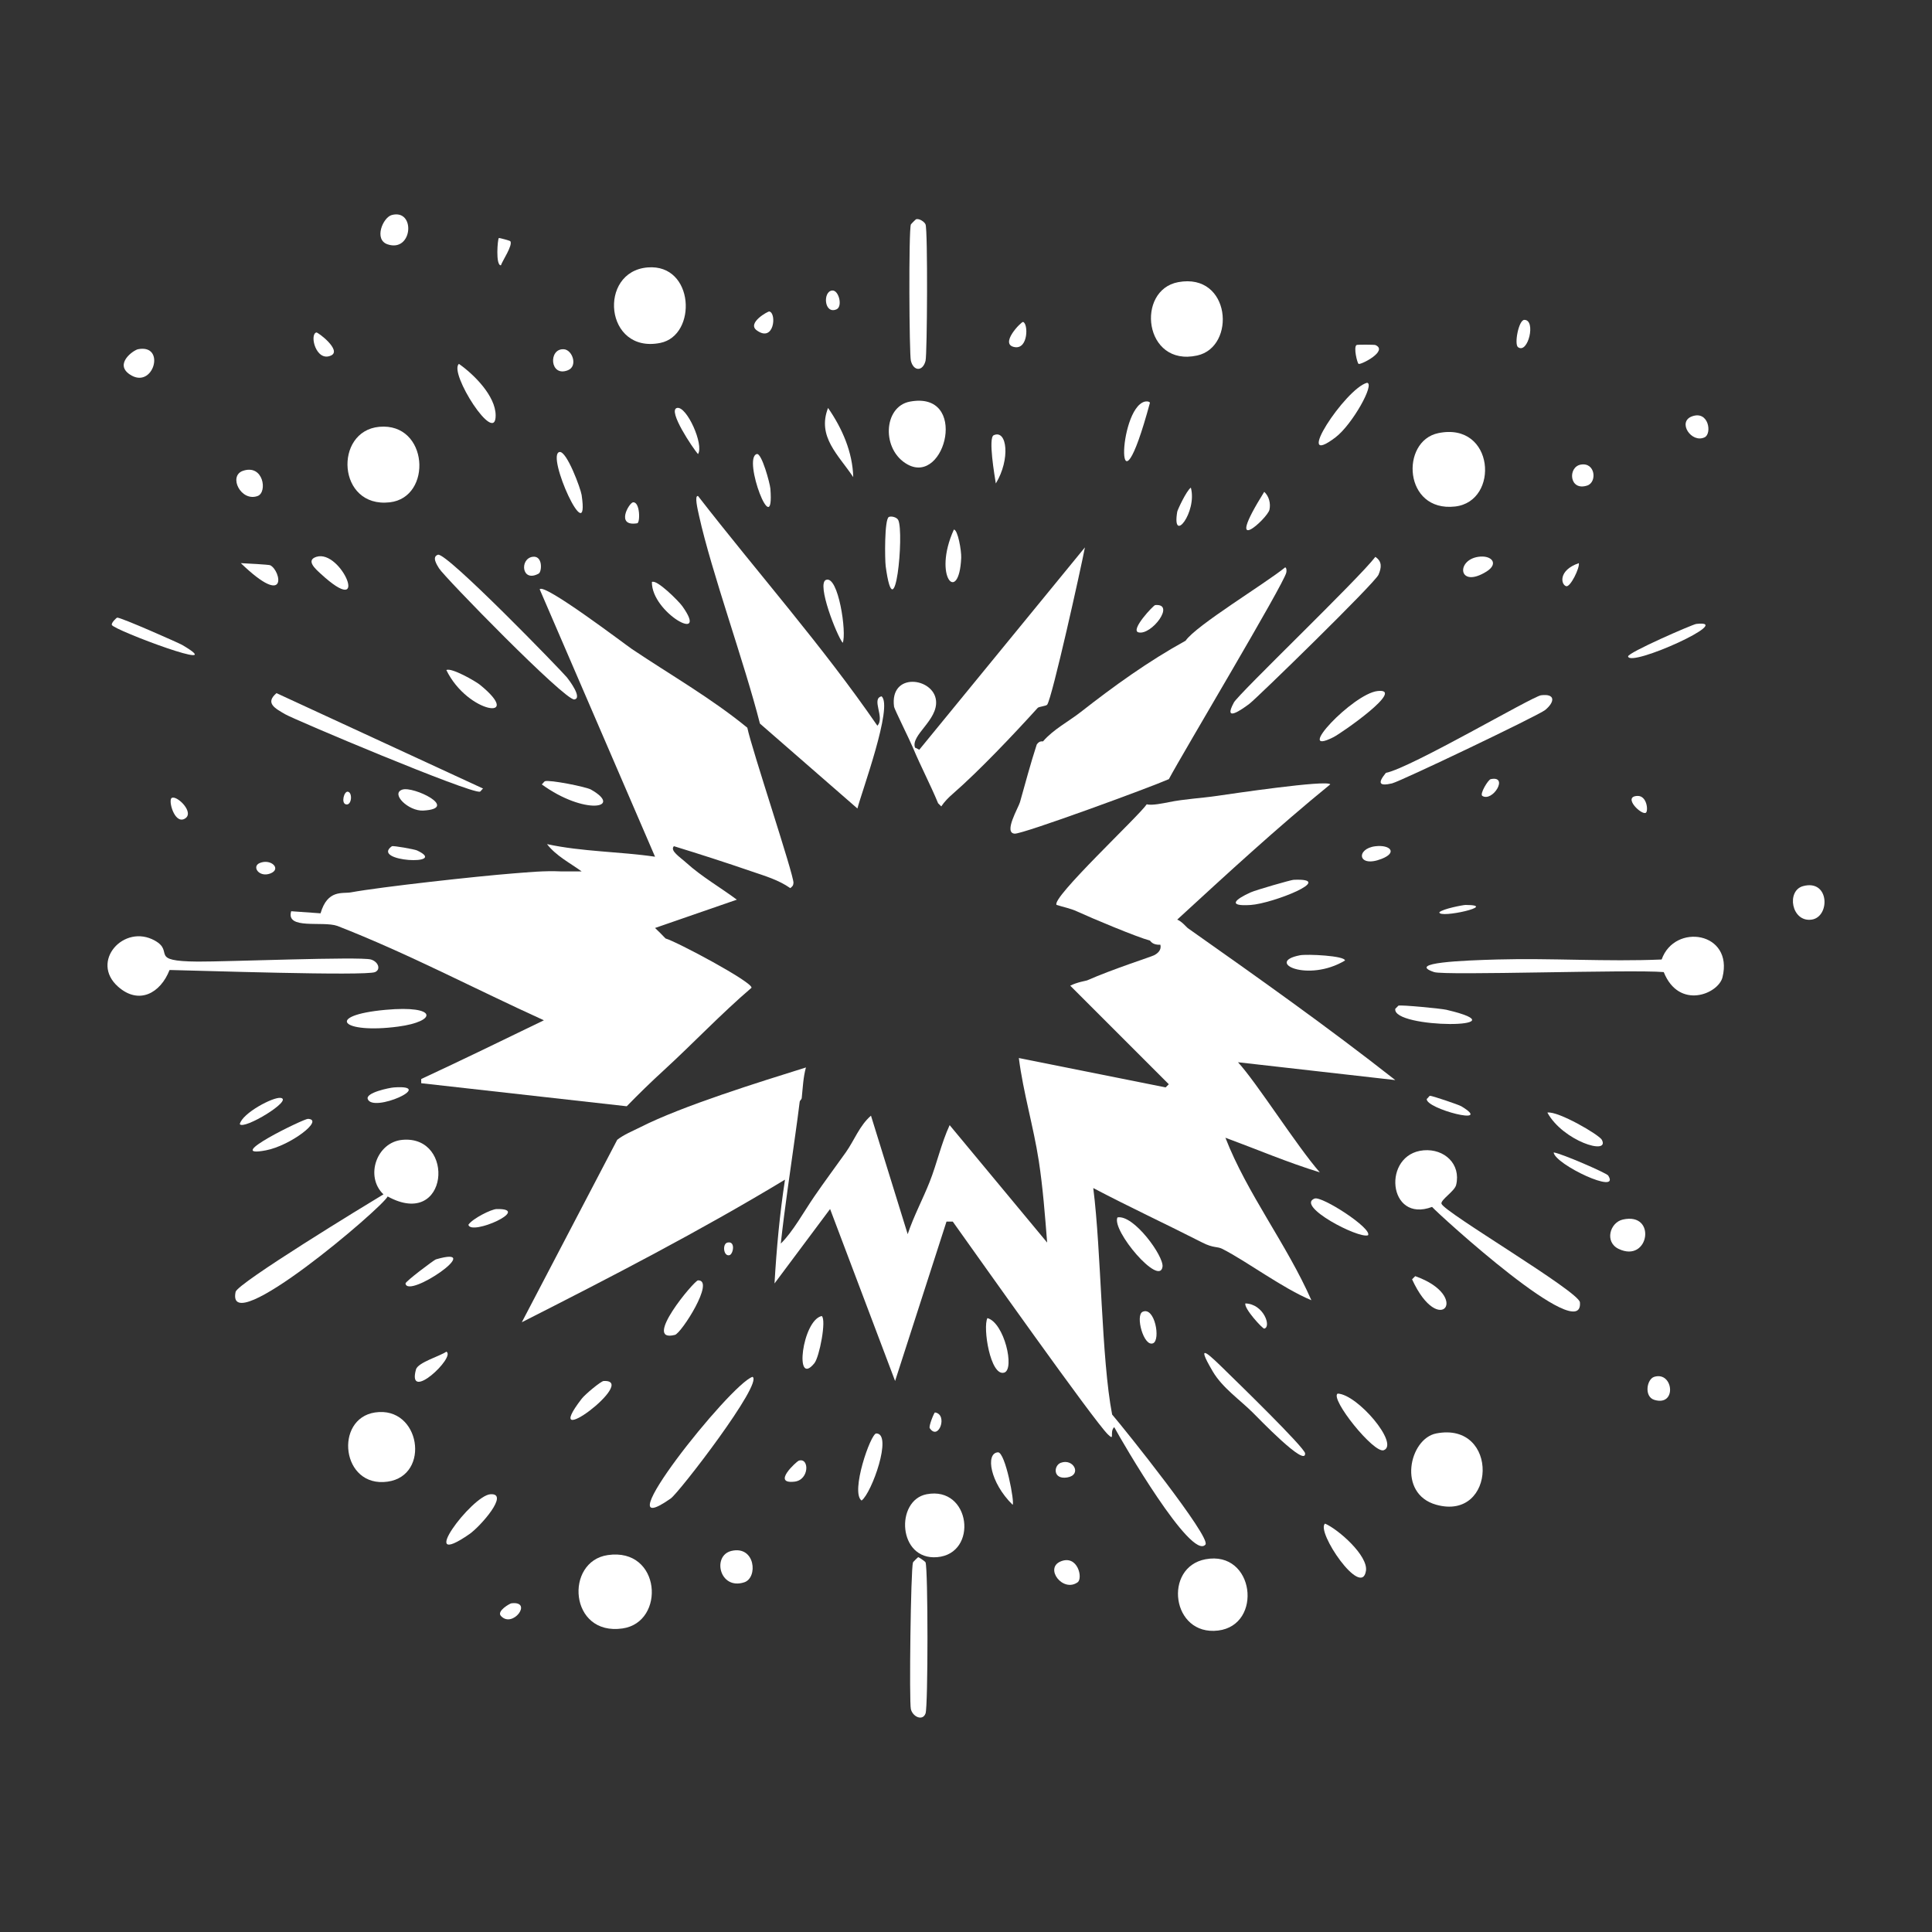 <?xml version="1.0" encoding="UTF-8"?><svg id="Layer_1" xmlns="http://www.w3.org/2000/svg" width="60" height="60" viewBox="0 0 60 60" fill="#fff" stroke-width="0"><rect x="0" y="0" width="60" height="60" fill="#333333" stroke="none"/><rect x="-.024" y="-.27" width="60" height="60" fill="none" stroke-width="0"/><path d="M12.039,37.157c1.898,1.04,2.121-1.91.456-1.758-.798.072-1.169,1.139-.586,1.693-.546.327-4.535,2.759-4.592,3.028-.325,1.546,4.566-2.62,4.722-2.963Z"/><path d="M44.766,37.385c-.033-.124.408-.387.456-.586.155-.649-.367-1.129-1.009-1.075-1.299.111-1.118,2.278.261,1.758.203.229,4.715,4.351,4.592,2.963-.03-.339-4.231-2.806-4.298-3.061Z"/><path d="M20.505,10.65c1.156-.231,1.065-2.463-.391-2.345-1.554.127-1.337,2.69.391,2.345Z"/><path d="M18.877,48.294c-1.347.194-1.203,2.518.456,2.279,1.347-.194,1.201-2.518-.456-2.279Z"/><path d="M12.104,15.6c1.339-.152,1.205-2.486-.326-2.345-1.418.131-1.307,2.53.326,2.345Z"/><path d="M45.189,15.73c1.394-.158,1.226-2.64-.521-2.279-1.187.245-1.08,2.461.521,2.279Z"/><path d="M37.178,11.041c1.222-.267,1.048-2.58-.586-2.279-1.326.244-1.071,2.641.586,2.279Z"/><path d="M44.603,44.517c-.838.163-1.217,1.874,0,2.214,1.876.524,1.971-2.598,0-2.214Z"/><path d="M37.439,48.424c-1.317.246-1.058,2.389.391,2.214,1.4-.169,1.134-2.499-.391-2.214Z"/><path d="M11.648,43.865c-1.275.19-1.05,2.352.391,2.149,1.346-.19,1.015-2.358-.391-2.149Z"/><path d="M28.19,14.427c1.184.642,1.893-2.299.065-1.954-.828.157-.887,1.508-.065,1.954Z"/><path d="M51.604,29.798c-1.702.074-3.412-.048-5.113,0-1.026.029-2.832.096-1.954.391.338.114,6.124-.087,7.132,0,.474,1.182,1.695.68,1.824.163.351-1.415-1.487-1.695-1.889-.554Z"/><path d="M20.831,46.536c.264-.186,2.883-3.59,2.54-3.777-.689.219-4.746,5.329-2.54,3.777Z"/><path d="M14.904,24.587c.021-.004.059-.069.098-.098q-3.208-1.482-6.415-2.963c-.373.316-.022.482.261.651.28.168,5.736,2.467,6.057,2.41Z"/><path d="M38.318,21.82c-.34.627.232.226.488.033.226-.171,3.894-3.745,4.005-4.005.095-.222.116-.41-.098-.554-.533.699-4.246,4.249-4.396,4.526Z"/><path d="M11.648,30.189c.189-.083.098-.325-.13-.391-.334-.096-4.508.071-5.373.065-1.557-.011-.709-.3-1.335-.651-.961-.539-2.027.651-1.14,1.433.644.568,1.312.203,1.596-.521.807.015,6.09.193,6.383.065Z"/><path d="M43.235,24.327c.257-.06,4.552-2.111,4.754-2.279.303-.252.318-.513-.13-.456-.267.034-4.05,2.26-4.819,2.41-.265.324-.209.42.195.326Z"/><path d="M17.835,21.722c.268-.038-.171-.614-.228-.684-.175-.214-3.742-3.894-4.005-3.81-.202.064-.032.315.033.423.149.252,3.911,4.112,4.201,4.071Z"/><path d="M28.777,46.405c-.979.188-.895,2.056.326,1.954,1.289-.108,1.046-2.218-.326-1.954Z"/><path d="M28.516,48.359c-.011.002-.159.15-.163.163-.069.217-.121,4.338-.065,4.559.06.237.367.378.456.13.079-.221.079-4.469,0-4.689-.012-.033-.214-.165-.228-.163Z"/><path d="M28.744,11.204c.051-.205.072-4.034,0-4.233-.028-.078-.19-.191-.293-.163-.011.003-.158.148-.163.163-.072.199-.051,4.028,0,4.233.084.335.372.335.456,0Z"/><path d="M41.542,43.279c-.25.153,1.128,1.877,1.433,1.758.491-.19-.817-1.737-1.433-1.758Z"/><path d="M20.342,26.606c-1.105-.162-2.255-.153-3.354-.391.281.365.71.582,1.075.847h-.651c-.502-.024-.999.026-1.498.065-1.076.084-4.077.414-5.015.586-.261.048-.726-.1-.944.651q-.456-.033-.912-.065c-.175.584.974.295,1.433.456,2.194.855,4.276,1.96,6.415,2.931-1.267.614-2.533,1.231-3.81,1.824v.13q3.191.358,6.383.716c.37-.38.748-.749,1.14-1.107.923-.845,1.783-1.759,2.735-2.573.038-.175-2.334-1.439-2.67-1.531-.102-.106-.218-.227-.326-.326q1.27-.44,2.54-.879c-.507-.378-1.095-.716-1.563-1.14-.208-.188-.524-.383-.391-.521.808.248,1.61.507,2.41.782.42.144.833.262,1.205.521.061-.054.093-.073.098-.163.012-.251-1.3-4.165-1.433-4.819-1.122-.919-2.383-1.637-3.582-2.442-.208-.14-2.747-2.072-2.866-1.856q1.791,4.152,3.582,8.304Z"/><path d="M41.477,13.581c.515-.391,1.232-1.668.977-1.693-.671.178-2.347,2.734-.977,1.693Z"/><path d="M41.411,22.894c.261-.132,2.272-1.537,1.368-1.433-.767.088-2.629,2.071-1.368,1.433Z"/><path d="M36.103,39.339c.045-.324-.896-1.628-1.4-1.531-.187.407,1.312,2.165,1.4,1.531Z"/><path d="M11.974,31.361c-1.907.175-1.371.755.391.521,1.219-.162,1.242-.671-.391-.521Z"/><path d="M15.23,46.405c-.578.039-2.349,2.414-.651,1.237.34-.236,1.258-1.279.651-1.237Z"/><path d="M41.151,47.317c-.297.231,1.136,2.345,1.27,1.465.071-.467-.85-1.281-1.27-1.465Z"/><path d="M15.393,12.897c-.004-.601-.669-1.265-1.14-1.596-.329.262,1.146,2.576,1.14,1.596Z"/><path d="M36.82,19.898c-1.152.634-2.223,1.405-3.256,2.214-.382.299-.849.537-1.172.912-.007.008-.106-.035-.195.098-.193.593-.352,1.192-.521,1.791-.049.173-.52.956-.163.977.253.015,4.205-1.436,4.787-1.693.442-.829,3.569-6.054,3.647-6.415.01-.046.014-.139-.033-.163-.625.508-2.767,1.802-3.094,2.279Z"/><path d="M20.961,41.456c.198-.05,1.26-1.708.716-1.693-.117.003-1.753,1.958-.716,1.693Z"/><path d="M44.928,31.361c-.164-.039-1.416-.159-1.498-.13l-.098.098c-.107.629,4.082.62,1.596.033Z"/><path d="M50.399,37.874c-.404.091-.575.699-.13.912.947.454,1.194-1.152.13-.912Z"/><path d="M38.057,42.563c-.459-.447-.987-.976-.391.033.298.504.835.871,1.237,1.27.189.187,1.654,1.716,1.628,1.27-.01-.178-2.17-2.276-2.475-2.573Z"/><path d="M27.213,44.517c-.174,0-.809,1.83-.456,2.084.317-.233.974-2.083.456-2.084Z"/><path d="M56,27.518c-.532.14-.367,1.128.26,1.042.581-.08.564-1.26-.26-1.042Z"/><path d="M22.72,48.164c-.614.141-.377,1.225.391.977.437-.141.346-1.146-.391-.977Z"/><path d="M27.897,16.153c-.043-.092-.219-.133-.293-.098-.141.068-.125,1.331-.098,1.531.284,2.095.578-1.033.391-1.433Z"/><path d="M31.186,42.628c.338-.1.003-1.551-.521-1.693-.149.285.091,1.821.521,1.693Z"/><path d="M18.356,24.522c-.153-.087-1.292-.313-1.433-.26-.029.011-.062.074-.098.098,1.328.965,2.545.739,1.531.163Z"/><path d="M25.716,12.669c-.35.898.331,1.465.782,2.149-.02-.78-.343-1.515-.782-2.149Z"/><path d="M42.486,38.362c.134-.213-1.434-1.227-1.661-1.14-.595.23,1.368,1.255,1.661,1.14Z" /><path d="M14.904,21.266c-.139-.113-.893-.544-1.042-.456.669,1.37,2.44,1.59,1.042.456Z" /><path d="M35.713,12.506c-.024-.046-.12-.044-.163-.033-.842.223-.918,4.026.163.033Z"/><path d="M5.656,20.028c-.094-.055-1.91-.861-2.019-.847-.015.002-.189.161-.163.228.061.159,3.767,1.548,2.182.619Z"/><path d="M17.379,14.037c-.448.064.95,3.125.684,1.335-.029-.195-.46-1.367-.684-1.335Z"/><path d="M49.748,35.399c-.08-.156-1.364-.904-1.693-.847.484.885,1.946,1.339,1.693.847Z"/><path d="M40.174,27.323c-.082.004-1.162.313-1.335.391-.471.212-.743.44,0,.391.688-.045,2.689-.84,1.335-.782Z"/><path d="M25.292,42.335c.156-.192.378-1.346.228-1.465-.608.133-.863,2.248-.228,1.465Z"/><path d="M41.77,29.83c0-.149-1.178-.206-1.4-.163-1.103.213.241.857,1.4.163Z"/><path d="M52.679,19.377c-.116.013-2.135.894-2.117,1.009.057.349,3.383-1.155,2.117-1.009Z"/><path d="M4.028,11.627c.736.499,1.142-.952.26-.782-.14.027-.747.452-.26.782Z"/><path d="M12.039,7.589c.781.258.874-1.106.13-.912-.278.073-.568.767-.13.912Z"/><path d="M18.747,42.888c-.081.004-.57.406-.684.554-1.362,1.766,1.806-.606.684-.554Z"/><path d="M20.245,18.075c-.012.956,1.805,1.952.944.749-.106-.149-.794-.843-.944-.749Z"/><path d="M8.261,35.724c.752-.144,1.823-.952,1.303-.977-.126-.006-2.701,1.245-1.303.977Z" /><path d="M21.678,15.404c-.117-.026-.015.403.033.619.386,1.745,1.414,4.574,1.889,6.448q1.514,1.319,3.028,2.638c.13-.511,1.118-3.187.749-3.484-.331.076.114.663-.13.912-1.701-2.475-3.722-4.752-5.568-7.132Z"/><path d="M28.418,23.22c-.147-.387.715-.851.651-1.465-.075-.718-1.449-.896-1.303.195.009.069.485,1.027.586,1.27.244.584.54,1.141.782,1.726l.098.098c.098-.149.225-.275.358-.391.819-.713,1.895-1.85,2.638-2.67.035-.038.261-.056.293-.098.152-.2,1.05-4.239,1.172-4.885q-2.573,3.142-5.145,6.285c-.005-.006-.101-.058-.13-.065Z"/><path d="M25.65,18.01c-.295.123.338,1.73.521,1.954.131-.292-.134-2.115-.521-1.954Z"/><path d="M43.951,39.632q-.049.049-.098.098c.851,1.857,1.858.525.098-.098Z"/><path d="M9.955,17.814c1.585,1.461.648-.768-.13-.521-.341.109-.015.387.13.521Z"/><path d="M29.851,17.326c.01-.226-.106-.881-.228-.879-.67,1.477.163,2.34.228.879Z"/><path d="M30.991,45.103c-.393.027-.244.943.456,1.628.074-.044-.226-1.644-.456-1.628Z"/><path d="M8.001,15.404c.312-.114.182-1-.456-.782-.466.159-.063.971.456.782Z"/><path d="M23.925,15.176c-.012-.156-.269-1.119-.423-1.075-.454.129.557,2.777.423,1.075Z"/><path d="M48.25,35.79c.041.374,2.095,1.34,1.693.716-.05-.077-1.462-.69-1.693-.716Z" /><path d="M12.495,24.522c-.377.125.195.677.651.651,1.136-.065-.307-.766-.651-.651Z"/><path d="M13.537,39.111c-.058.017-.952.689-.944.749.067.492,2.548-1.215.944-.749Z"/><path d="M30.861,13.516c-.177.079.028,1.263.065,1.498.456-.747.354-1.686-.065-1.498Z"/><path d="M36.559,28.56c1.559-1.433,3.112-2.863,4.754-4.201-.093-.15-3.118.3-3.517.358-.497.073-1.003.095-1.498.195-.159.032-.543.112-.684.065-.246.368-2.983,2.919-2.801,3.126.194.062.436.111.619.195.469.216,1.88.807,2.279.912.017.004.068.143.326.13.038.16-.076.265-.195.326-.099.051-1.267.423-2.084.782-.025.011-.302.052-.521.163q1.531,1.531,3.061,3.061-.049.049-.098.098-2.279-.456-4.559-.912c.136,1.071.455,2.128.619,3.191.128.833.193,1.698.26,2.54q-1.514-1.824-3.028-3.647c-.26.564-.393,1.185-.619,1.758-.215.545-.498,1.069-.684,1.628q-.57-1.84-1.14-3.68c-.357.31-.517.766-.782,1.14-.325.458-.658.903-.977,1.368-.332.484-.666,1.098-1.042,1.465.125-1.143.299-2.28.456-3.419.045-.33.091-.646.13-.977.007-.062.059-.069.065-.13.033-.313.045-.64.13-.944-1.429.448-3.831,1.189-5.145,1.856-.24.122-.503.223-.716.391l-2.963,5.666c2.763-1.401,5.52-2.826,8.174-4.429-.165,1.062-.263,2.151-.326,3.224q.863-1.156,1.726-2.312l2.019,5.341q.798-2.475,1.596-4.95h.195c.759,1.063,4.384,6.19,4.819,6.611.231.222.037-.078.195-.228.248.459,2.399,4.163,2.833,3.647.185-.22-2.523-3.604-2.898-4.038-.336-1.735-.334-5.057-.586-7.034,1.115.587,2.264,1.12,3.387,1.693.348.178.458.114.619.195.784.4,1.868,1.222,2.768,1.596-.765-1.739-1.997-3.313-2.67-5.047.976.36,1.935.77,2.931,1.075-.715-.817-1.947-2.771-2.54-3.419l4.885.554c-2.097-1.648-4.269-3.185-6.448-4.722-.03-.021-.187-.213-.326-.261Z"/><path d="M8.391,17.554c-.041-.02-.749-.058-.912-.065,1.481,1.426,1.25.232.912.065Z"/><path d="M21.026,12.669c-.307.069.5,1.263.651,1.433.193-.289-.352-1.5-.651-1.433Z"/><path d="M32.945,48.489c-.522.21.064.977.521.651.173-.123.005-.862-.521-.651Z"/><path d="M13.862,41.977c-.183.134-.884.333-.944.554-.288,1.056,1.252-.397.944-.554Z"/><path d="M51.376,42.758c-.237.071-.324.617,0,.716.709.217.594-.895,0-.716Z"/><path d="M8.717,34.096c-.234-.036-1.194.475-1.27.814.113.195,1.678-.751,1.27-.814Z"/><path d="M39.425,15.828c.04-.191-.011-.414-.163-.554-1.319,2.115.106.826.163.554Z" /><path d="M45.905,17.293c-.701.108-.609,1,.261.456.394-.247.153-.52-.261-.456Z" /><path d="M12.234,33.771c-.142.01-.88.162-.814.358.149.447,2.156-.454.814-.358Z" /><path d="M35.485,40.739c-.233.106.033,1.102.326.977.239-.103.053-1.149-.326-.977Z"/><path d="M52.939,13.581c.233-.112.128-.839-.391-.651-.47.17-.017.848.391.651Z"/><path d="M14.546,38.036c.079.354,2-.508.879-.488-.167.003-.749.295-.879.488Z"/><path d="M49.292,15.079c.312-.102.255-.726-.195-.651-.418.07-.365.835.195.651Z"/><path d="M44.407,34.031c-.021.004-.059.07-.098.098-.039.305,2.116.858,1.075.228-.083-.05-.926-.335-.977-.326Z"/><path d="M35.355,19.638c.4.106,1.167-.903.521-.847-.055.005-.782.778-.521.847Z"/><path d="M12.169,26.281c-.674.484,1.802.606.782.13-.076-.036-.746-.156-.782-.13Z"/><path d="M17.64,11.497c.311-.126.138-.634-.13-.651-.487-.031-.439.882.13.651Z"/><path d="M42.714,10.715c-.027-.012-.562-.017-.586,0-.099.07.023.567.065.586.074.034.934-.407.521-.586Z" /><path d="M36.983,15.144c-.136.093-.414.691-.423.749-.173,1.032.629.009.423-.749Z" /><path d="M42.714,26.281c-.614.074-.555.686.195.391.502-.197.261-.445-.195-.391Z"/><path d="M10.28,11.041c.345-.157-.408-.73-.456-.716-.222.063-.007.927.456.716Z"/><path d="M24.804,45.363c-.056.018-.855.733-.13.651.466-.052.465-.761.13-.651Z"/><path d="M23.892,9.673c-.042-.009-.703.358-.391.586.541.395.626-.535.391-.586Z"/><path d="M31.512,10.78c.425.072.424-.735.26-.782-.051-.015-.755.698-.26.782Z"/><path d="M47.338,9.934c-.175.004-.317.758-.195.847.312.229.57-.854.195-.847Z"/><path d="M38.676,40.479c-.047.159.538.792.586.782.23-.049-.014-.766-.586-.782Z"/><path d="M5.33,24.783c-.11.074.085.798.391.651.361-.173-.234-.757-.391-.651Z"/><path d="M16.728,17.814c.106-.058.134-.577-.195-.521-.401.068-.332.809.195.521Z"/><path d="M15.556,8.24c.049-.146.376-.624.293-.749-.01-.016-.343-.109-.358-.098-.036.026-.106.853.065.847Z"/><path d="M15.881,49.792c-.043.005-.463.239-.326.391.366.404,1.01-.473.326-.391Z"/><path d="M33.14,45.884c.47-.074.203-.602-.195-.456-.226.083-.254.526.195.456Z"/><path d="M19.789,16.251c.096-.015.091-.674-.13-.651-.121.013-.556.761.13.651Z"/><path d="M25.976,9.608c.203-.085.074-.604-.13-.586-.299.025-.255.747.13.586Z"/><path d="M48.641,18.205c.129.034.423-.569.391-.716-.65.223-.555.673-.391.716Z"/><path d="M46.296,24.197c-.082.017-.351.465-.261.521.323.199.833-.64.261-.521Z"/><path d="M44.7,28.332c-.013.204,1.879-.224.814-.228-.072,0-.711.12-.814.228Z"/><path d="M51.116,25.239c.077-.059.032-.53-.261-.521-.489.015.134.618.261.521Z"/><path d="M8.066,26.802c-.257.107-.021.456.326.326.363-.136.028-.473-.326-.326Z"/><path d="M29.037,43.865c-.025-.004-.202.43-.163.488.274.408.575-.426.163-.488Z"/><path d="M22.589,38.59c-.162.04-.122.437.065.391.12-.03.197-.455-.065-.391Z"/><path d="M10.736,24.978c.188.058.222-.369.065-.391-.116-.016-.21.346-.065.391Z"/></svg>